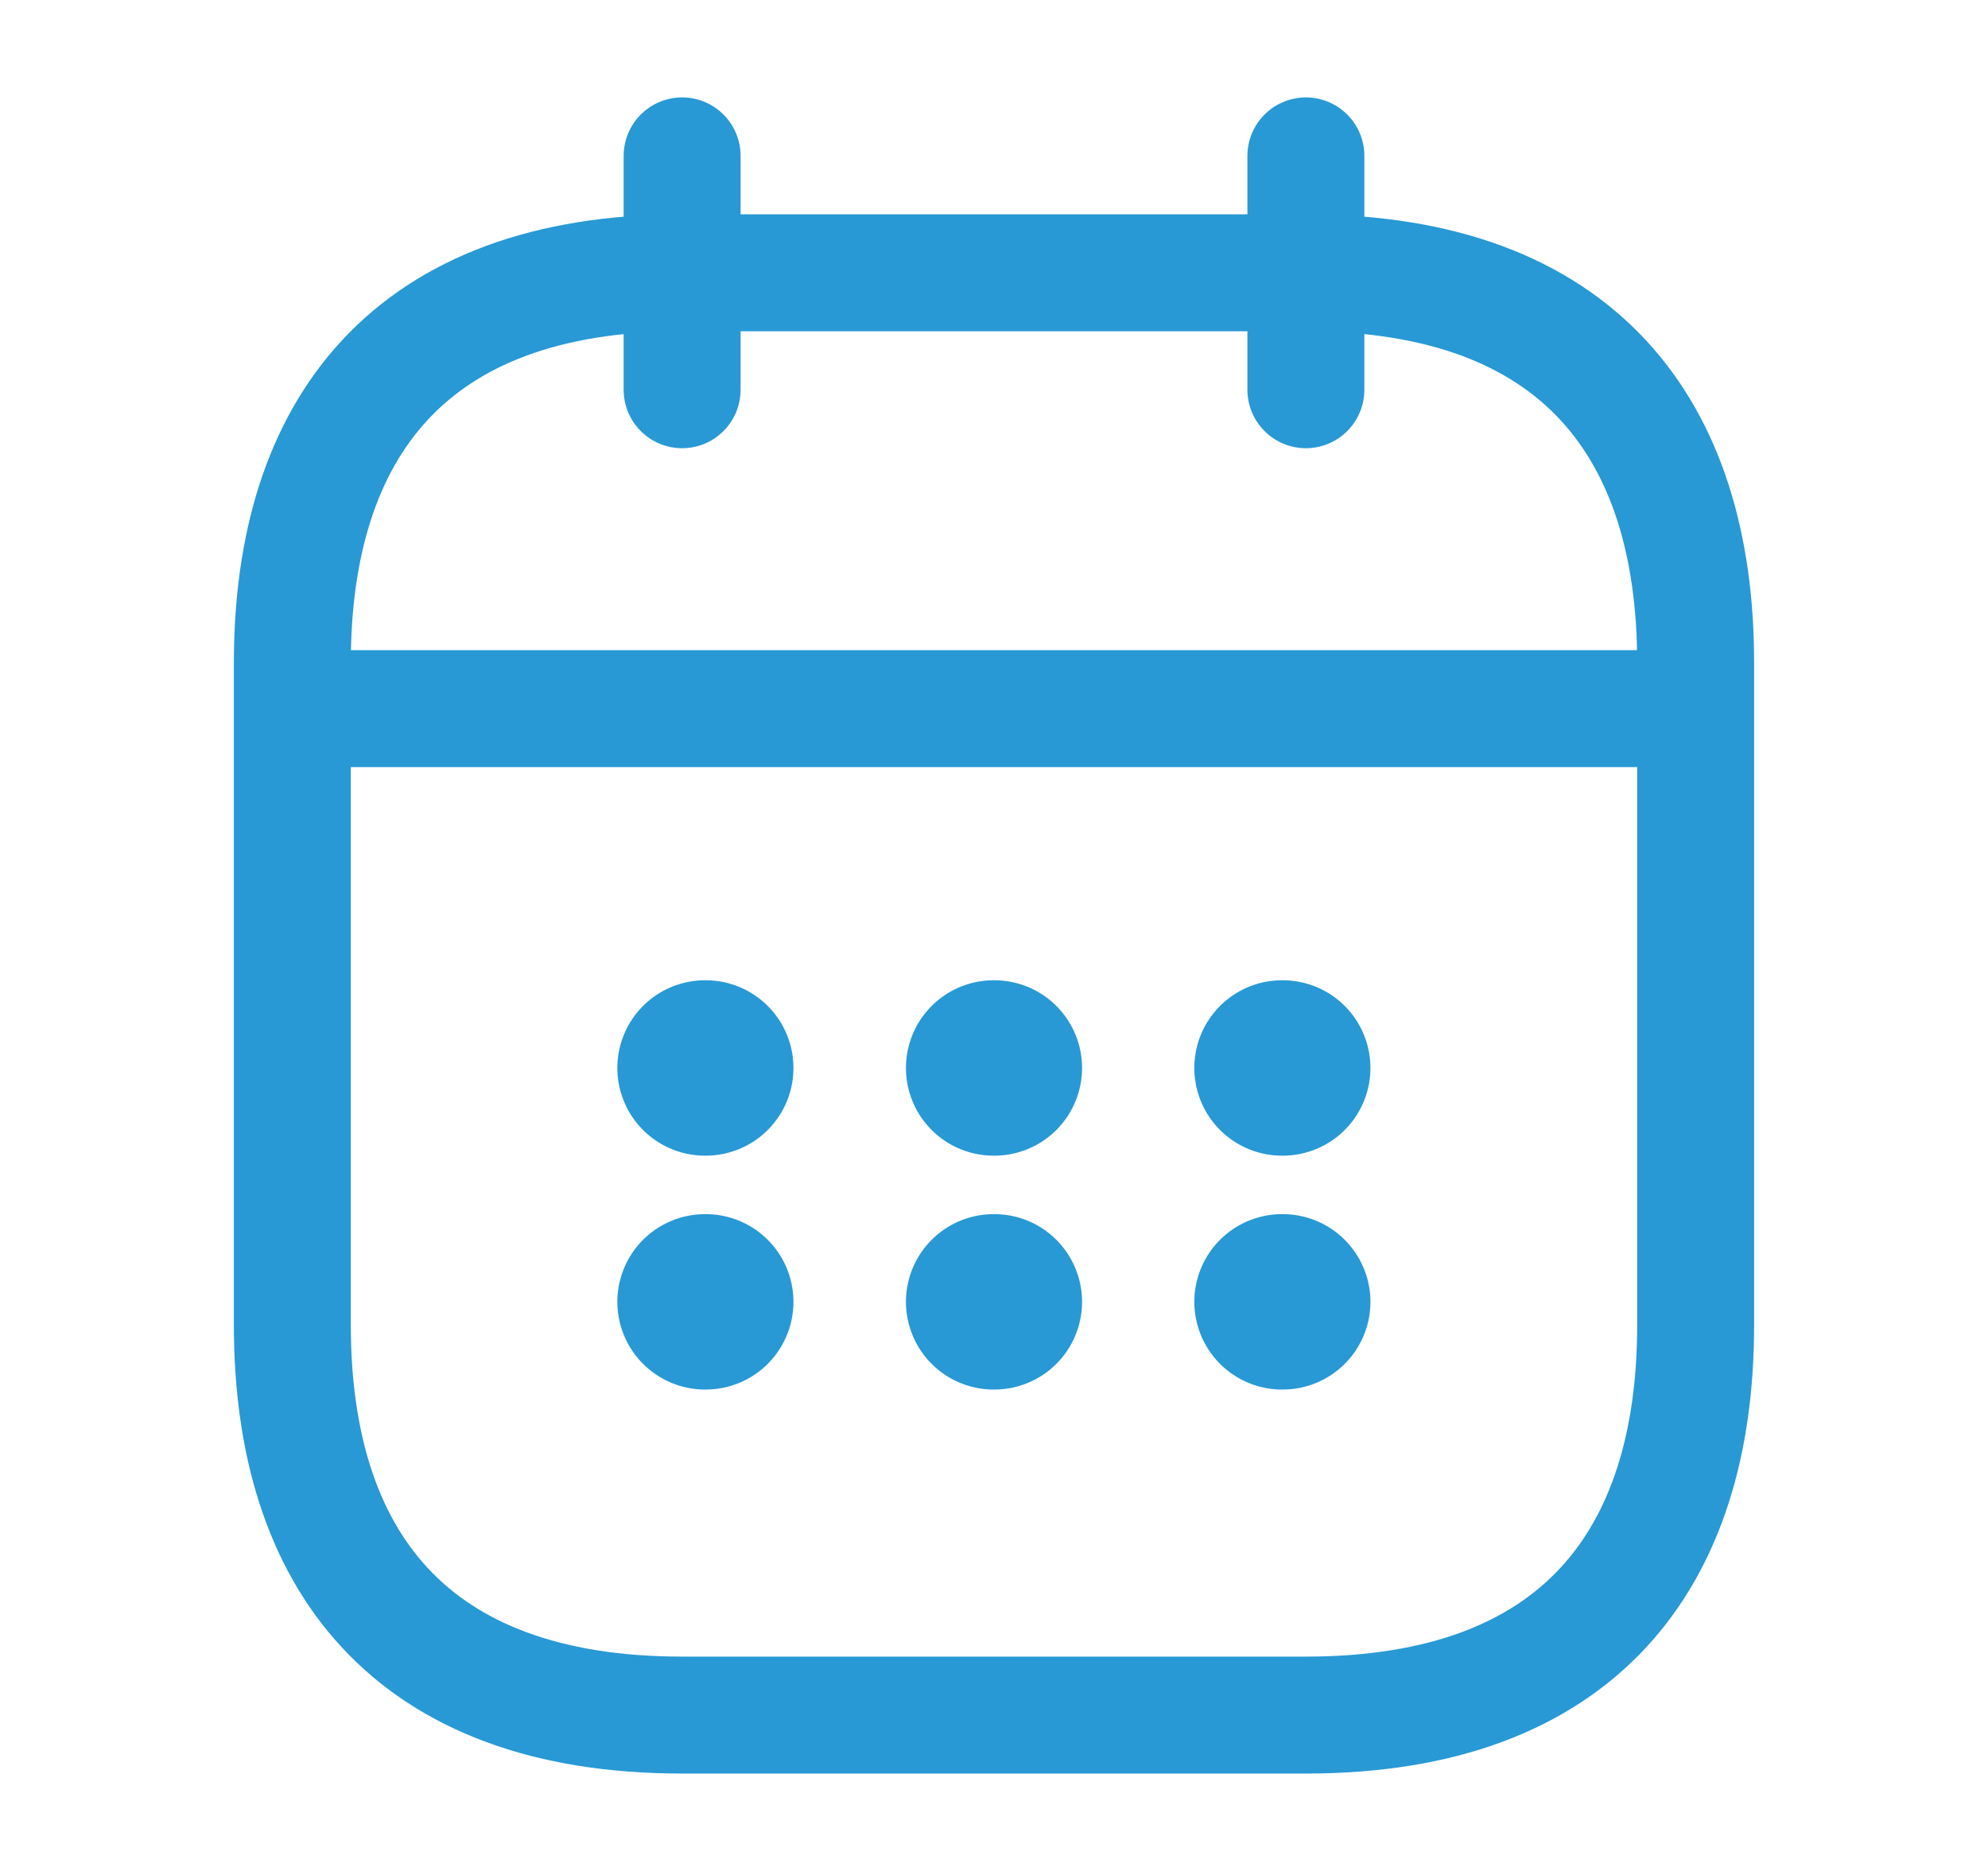 <svg width="17" height="16" viewBox="0 0 17 16" fill="none" xmlns="http://www.w3.org/2000/svg">
<path d="M5.833 1.333V3.333" stroke="#2899D5" stroke-miterlimit="10" stroke-linecap="round" stroke-linejoin="round"/>
<path d="M11.167 1.333V3.333" stroke="#2899D5" stroke-miterlimit="10" stroke-linecap="round" stroke-linejoin="round"/>
<path d="M2.833 6.06L14.167 6.06" stroke="#2899D5" stroke-miterlimit="10" stroke-linecap="round" stroke-linejoin="round"/>
<path d="M14.5 5.667L14.5 11.333C14.5 13.333 13.5 14.667 11.167 14.667L5.833 14.667C3.5 14.667 2.5 13.333 2.5 11.333L2.5 5.667C2.5 3.667 3.5 2.333 5.833 2.333L11.167 2.333C13.5 2.333 14.5 3.667 14.5 5.667Z" stroke="#2899D5" stroke-miterlimit="10" stroke-linecap="round" stroke-linejoin="round"/>
<path d="M10.963 9.133H10.969" stroke="#2899D5" stroke-width="1.5" stroke-linecap="round" stroke-linejoin="round"/>
<path d="M10.963 11.133H10.969" stroke="#2899D5" stroke-width="1.5" stroke-linecap="round" stroke-linejoin="round"/>
<path d="M8.497 9.133H8.503" stroke="#2899D5" stroke-width="1.5" stroke-linecap="round" stroke-linejoin="round"/>
<path d="M8.497 11.133H8.503" stroke="#2899D5" stroke-width="1.5" stroke-linecap="round" stroke-linejoin="round"/>
<path d="M6.029 9.133H6.035" stroke="#2899D5" stroke-width="1.5" stroke-linecap="round" stroke-linejoin="round"/>
<path d="M6.029 11.133H6.035" stroke="#2899D5" stroke-width="1.5" stroke-linecap="round" stroke-linejoin="round"/>
</svg>
